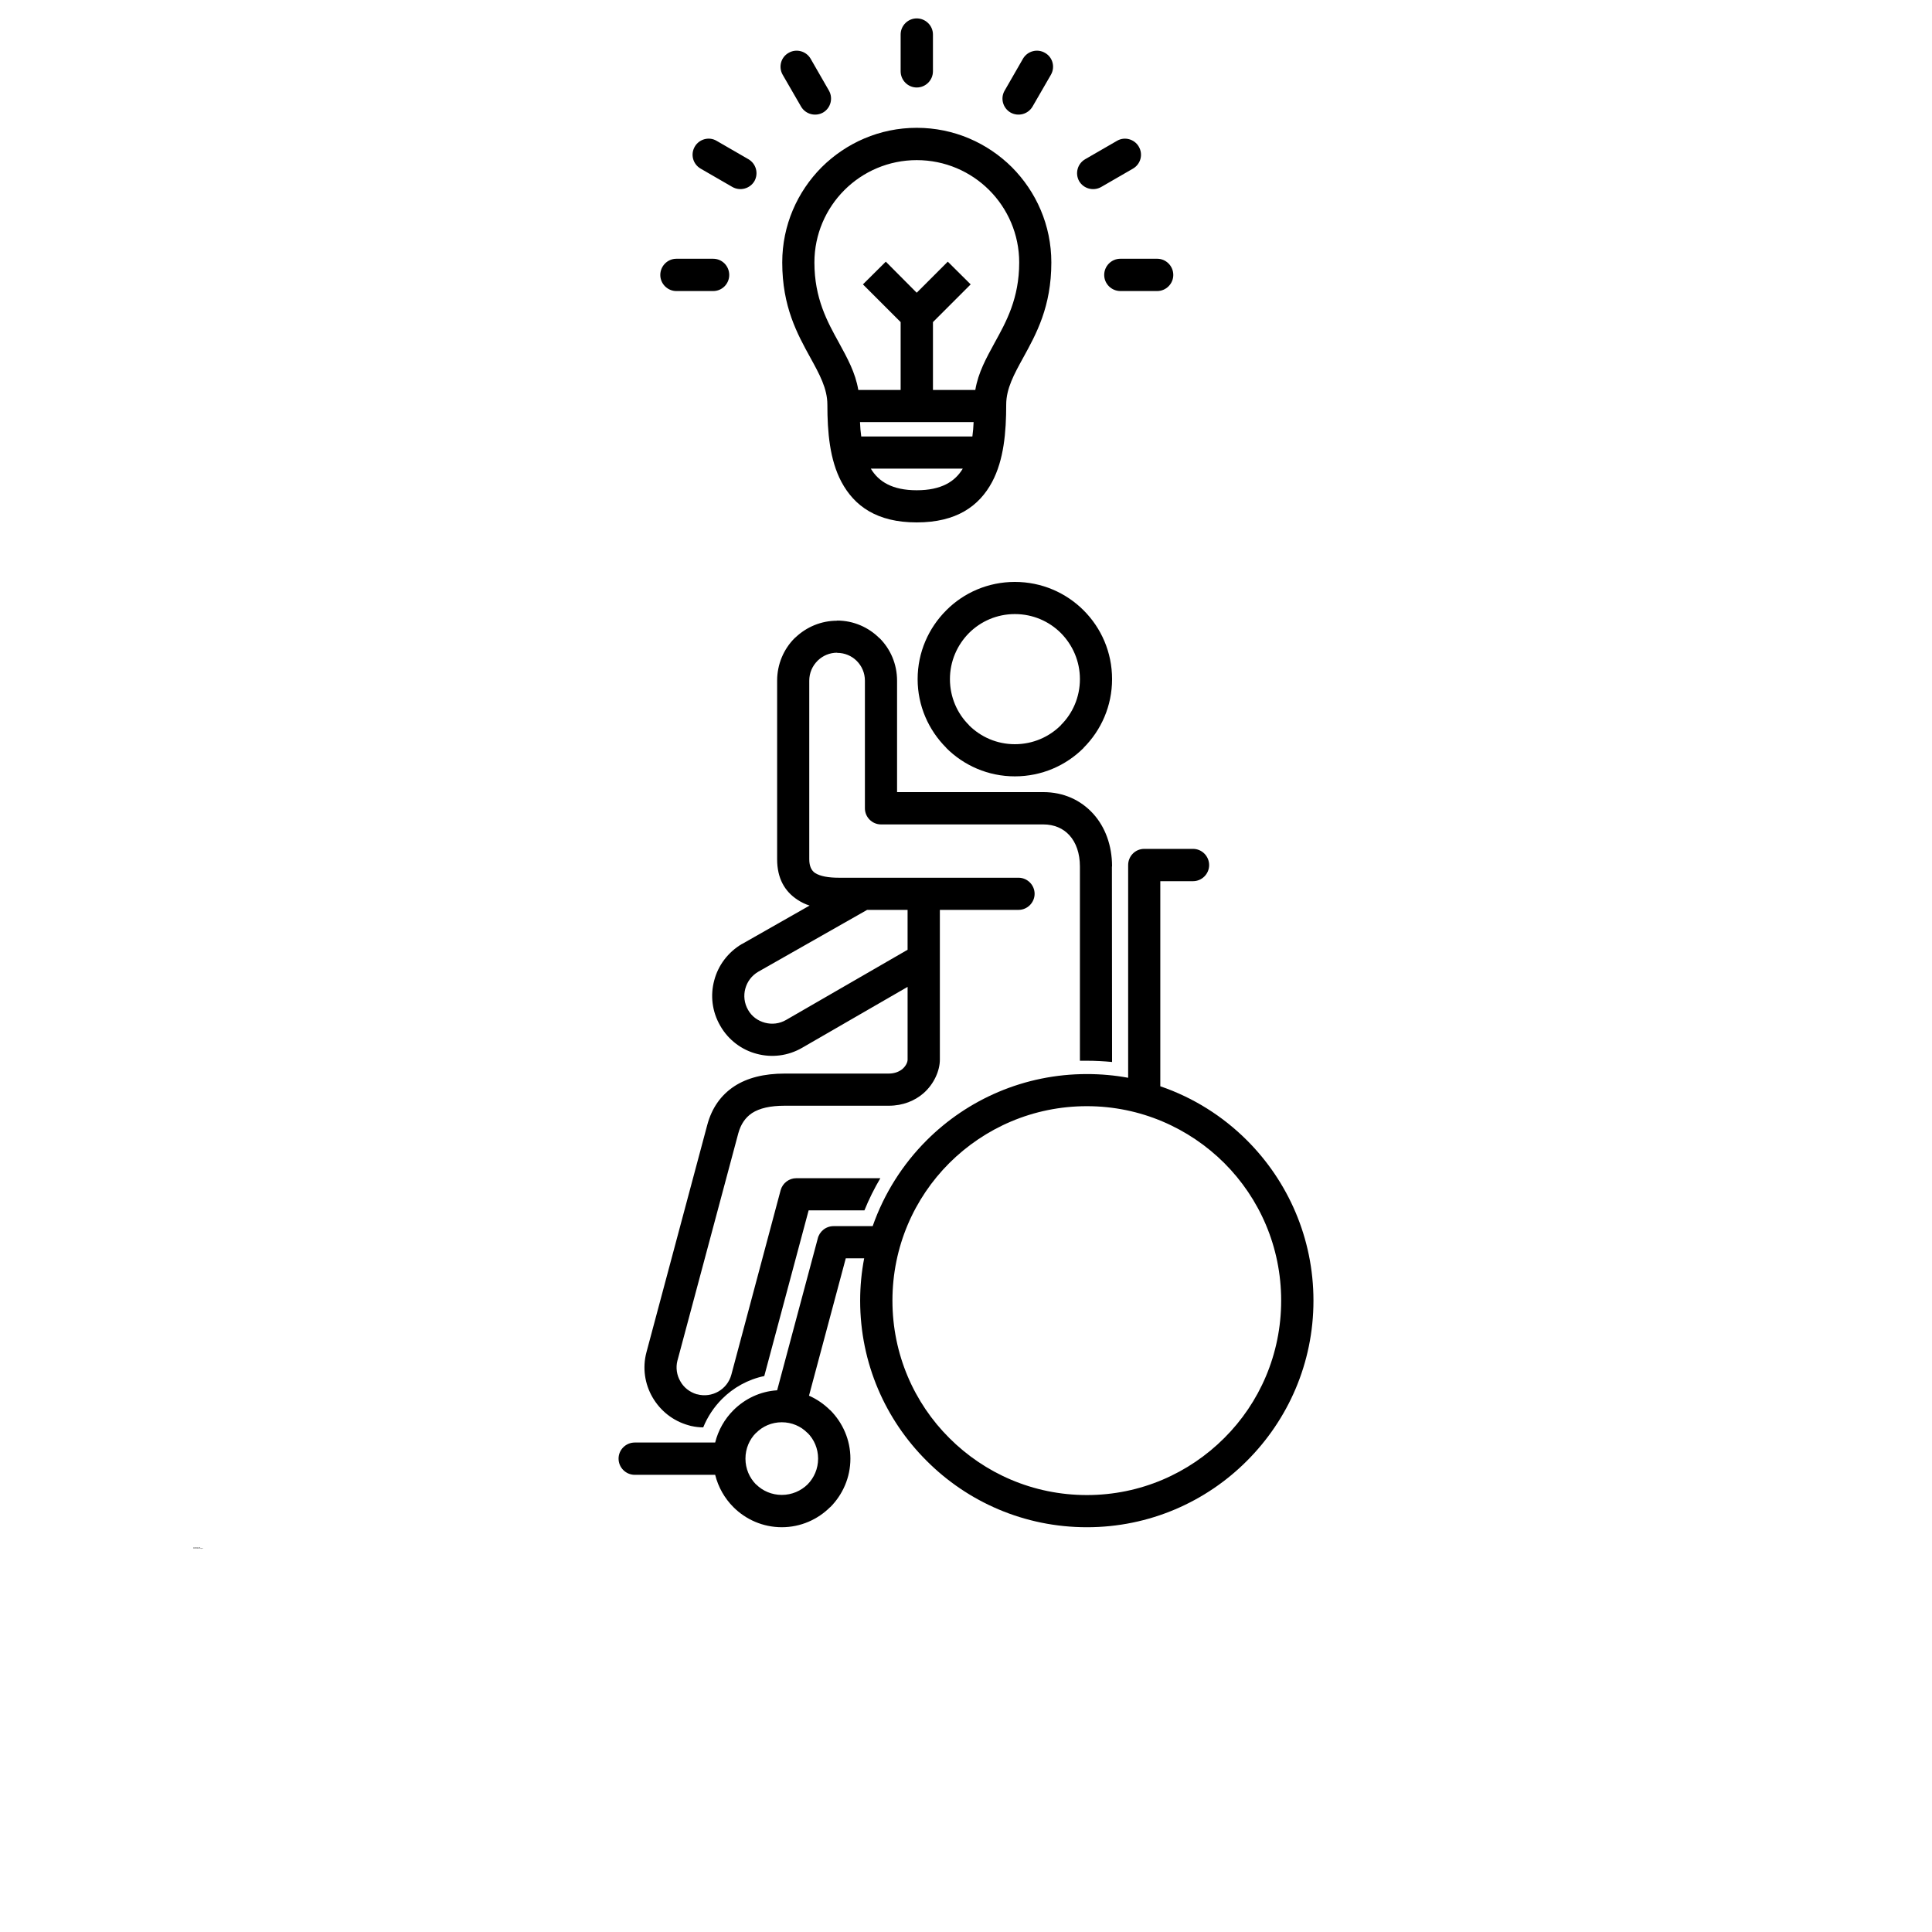 <?xml version="1.0" encoding="UTF-8"?>
<svg width="700pt" height="700pt" version="1.1" viewBox="0 0 700 700" xmlns="http://www.w3.org/2000/svg" xmlns:xlink="http://www.w3.org/1999/xlink">
 <defs>
  <symbol id="t" overflow="visible">
   <path d="m0.188-0.016c-0.012 0.012-0.023 0.016-0.031 0.016h-0.031c-0.031 0-0.059-0.004-0.078-0.016-0.023-0.02-0.031-0.047-0.031-0.078 0-0.039 0.008-0.066 0.031-0.078 0.02-0.02 0.047-0.031 0.078-0.031h0.031c0.008 0 0.02 0.008 0.031 0.016v0.031h-0.031c-0.012-0.008-0.023-0.016-0.031-0.016-0.023 0-0.039 0.008-0.047 0.016-0.012 0.012-0.016 0.031-0.016 0.062 0 0.023 0.004 0.039 0.016 0.047 0.008 0.012 0.023 0.016 0.047 0.016h0.031c0.008-0.008 0.02-0.016 0.031-0.016z"/>
  </symbol>
  <symbol id="c" overflow="visible">
   <path d="m0.141-0.109h-0.016c0-0.008-0.008-0.016-0.016-0.016-0.012 0-0.023 0.008-0.031 0.016v0.047 0.062h-0.062v-0.156h0.062v0.031c0-0.008 0.004-0.016 0.016-0.016 0.008-0.008 0.02-0.016 0.031-0.016h0.016z"/>
  </symbol>
  <symbol id="a" overflow="visible">
   <path d="m0.172-0.078v0.016h-0.109v0.031h0.047 0.031c0.008-0.008 0.02-0.016 0.031-0.016v0.031c-0.012 0.012-0.023 0.016-0.031 0.016h-0.047c-0.023 0-0.043-0.004-0.062-0.016-0.012-0.02-0.016-0.039-0.016-0.062 0-0.02 0.004-0.035 0.016-0.047 0.02-0.02 0.039-0.031 0.062-0.031 0.02 0 0.035 0.012 0.047 0.031 0.02 0.012 0.031 0.027 0.031 0.047zm-0.047-0.016c0-0.008-0.008-0.016-0.016-0.016 0-0.008-0.008-0.016-0.016-0.016-0.012 0-0.023 0.008-0.031 0.016v0.016z"/>
  </symbol>
  <symbol id="f" overflow="visible">
   <path d="m0.094-0.062h-0.031v0.016 0.016h0.016 0.031c0.008-0.008 0.016-0.02 0.016-0.031zm0.078-0.031v0.094h-0.047v-0.016c-0.012 0-0.023 0.008-0.031 0.016h-0.031-0.031c-0.012-0.008-0.016-0.023-0.016-0.047 0-0.02 0.004-0.031 0.016-0.031 0.008-0.008 0.031-0.016 0.062-0.016h0.031c0-0.008-0.008-0.016-0.016-0.016-0.012-0.008-0.023-0.016-0.031-0.016h-0.031c-0.012 0-0.016 0.008-0.016 0.016v-0.047h0.031 0.031c0.02 0 0.035 0.008 0.047 0.016 0.02 0.012 0.031 0.027 0.031 0.047z"/>
  </symbol>
  <symbol id="b" overflow="visible">
   <path d="m0.078-0.203v0.047h0.047v0.031h-0.047v0.078 0.016h0.016 0.031v0.031h-0.047c-0.023 0-0.039-0.004-0.047-0.016v-0.031-0.078h-0.031v-0.031h0.031v-0.047z"/>
  </symbol>
  <symbol id="e" overflow="visible">
   <path d="m0.125-0.125v-0.094h0.047v0.219h-0.047v-0.016s-0.008 0.008-0.016 0.016h-0.031c-0.023 0-0.039-0.004-0.047-0.016-0.012-0.02-0.016-0.039-0.016-0.062 0-0.02 0.004-0.035 0.016-0.047 0.008-0.02 0.023-0.031 0.047-0.031 0.008 0 0.02 0.008 0.031 0.016 0.008 0 0.016 0.008 0.016 0.016zm-0.031 0.094h0.016c0.008-0.008 0.016-0.023 0.016-0.047 0-0.008-0.008-0.02-0.016-0.031 0-0.008-0.008-0.016-0.016-0.016-0.012 0-0.023 0.008-0.031 0.016v0.031 0.047h0.031z"/>
  </symbol>
  <symbol id="i" overflow="visible">
   <path d="m0.109-0.031h0.016c0.008-0.008 0.016-0.023 0.016-0.047 0-0.008-0.008-0.02-0.016-0.031 0-0.008-0.008-0.016-0.016-0.016-0.012 0-0.023 0.008-0.031 0.016v0.031 0.031c0.008 0.012 0.02 0.016 0.031 0.016zm-0.031-0.094c0-0.008 0.004-0.016 0.016-0.016 0.008-0.008 0.02-0.016 0.031-0.016 0.02 0 0.035 0.012 0.047 0.031 0.008 0.012 0.016 0.027 0.016 0.047 0 0.023-0.008 0.043-0.016 0.062-0.012 0.012-0.027 0.016-0.047 0.016h-0.031c-0.012-0.008-0.016-0.016-0.016-0.016v0.016h-0.062v-0.219h0.062z"/>
  </symbol>
  <symbol id="h" overflow="visible">
   <path d="m0-0.156h0.047l0.047 0.109 0.031-0.109h0.047l-0.062 0.172c0 0.02-0.008 0.031-0.016 0.031-0.012 0.008-0.023 0.016-0.031 0.016h-0.031v-0.031h0.016c0.008 0 0.016-0.008 0.016-0.016v-0.016z"/>
  </symbol>
  <symbol id="g" overflow="visible">
   <path d="m0.031-0.203h0.047v0.078h0.078v-0.078h0.047v0.203h-0.047v-0.094h-0.078v0.094h-0.047z"/>
  </symbol>
  <symbol id="s" overflow="visible">
   <path d="m0.016-0.156h0.062v0.156h-0.062zm0-0.062h0.062v0.047h-0.062z"/>
  </symbol>
  <symbol id="r" overflow="visible">
   <path d="m0.125-0.219v0.047h-0.031-0.016v0.016h0.047v0.031h-0.047v0.125h-0.047v-0.125h-0.031v-0.031h0.031c0-0.02 0.004-0.035 0.016-0.047 0.008-0.008 0.023-0.016 0.047-0.016z"/>
  </symbol>
  <symbol id="d" overflow="visible">
   <path d="m0.094-0.125c-0.012 0-0.023 0.008-0.031 0.016v0.031 0.047h0.031 0.016c0.008-0.008 0.016-0.023 0.016-0.047 0-0.008-0.008-0.02-0.016-0.031 0-0.008-0.008-0.016-0.016-0.016zm0-0.031c0.031 0 0.051 0.012 0.062 0.031 0.008 0.012 0.016 0.027 0.016 0.047 0 0.023-0.008 0.043-0.016 0.062-0.012 0.012-0.031 0.016-0.062 0.016-0.023 0-0.043-0.004-0.062-0.016-0.012-0.02-0.016-0.039-0.016-0.062 0-0.02 0.004-0.035 0.016-0.047 0.02-0.02 0.039-0.031 0.062-0.031z"/>
  </symbol>
  <symbol id="q" overflow="visible">
   <path d="m0.172-0.125c0-0.008 0.004-0.016 0.016-0.016 0.008-0.008 0.02-0.016 0.031-0.016 0.008 0 0.02 0.008 0.031 0.016 0.008 0.012 0.016 0.027 0.016 0.047v0.094h-0.047v-0.078-0.016c0-0.008-0.008-0.016-0.016-0.016v-0.016c-0.012 0-0.023 0.008-0.031 0.016v0.031 0.078h-0.047v-0.078c0-0.02-0.008-0.031-0.016-0.031 0-0.008-0.008-0.016-0.016-0.016 0 0-0.008 0.008-0.016 0.016v0.031 0.078h-0.062v-0.156h0.062v0.031c0-0.008 0.004-0.016 0.016-0.016 0.008-0.008 0.02-0.016 0.031-0.016 0.008 0 0.016 0.008 0.016 0.016 0.008 0 0.02 0.008 0.031 0.016z"/>
  </symbol>
  <symbol id="p" overflow="visible">
   <path d="m0.172-0.094v0.094h-0.047v-0.062-0.031-0.016h-0.016v-0.016c-0.012 0-0.023 0.008-0.031 0.016v0.031 0.078h-0.062v-0.219h0.062v0.094c0-0.008 0.004-0.016 0.016-0.016 0.008-0.008 0.02-0.016 0.031-0.016 0.02 0 0.031 0.008 0.031 0.016 0.008 0.012 0.016 0.027 0.016 0.047z"/>
  </symbol>
  <symbol id="o" overflow="visible">
   <path d="m0.031-0.203h0.047l0.078 0.141v-0.141h0.047v0.203h-0.047l-0.078-0.141v0.141h-0.047z"/>
  </symbol>
  <symbol id="n" overflow="visible">
   <path d="m0.016-0.062v-0.094h0.047v0.016 0.031 0.031 0.031h0.016v0.016h0.016c0.008 0 0.016-0.004 0.016-0.016 0.008-0.008 0.016-0.02 0.016-0.031v-0.078h0.047v0.156h-0.047v-0.016c-0.012 0-0.023 0.008-0.031 0.016h-0.016c-0.023 0-0.039-0.004-0.047-0.016-0.012-0.008-0.016-0.023-0.016-0.047z"/>
  </symbol>
  <symbol id="m" overflow="visible">
   <path d="m0.172-0.094v0.094h-0.047v-0.062-0.031-0.016h-0.016v-0.016c-0.012 0-0.023 0.008-0.031 0.016v0.031 0.078h-0.062v-0.156h0.062v0.031c0-0.008 0.004-0.016 0.016-0.016 0.008-0.008 0.02-0.016 0.031-0.016 0.02 0 0.031 0.008 0.031 0.016 0.008 0.012 0.016 0.027 0.016 0.047z"/>
  </symbol>
  <symbol id="l" overflow="visible">
   <path d="m0.031-0.203h0.078c0.031 0 0.051 0.008 0.062 0.016 0.008 0.012 0.016 0.027 0.016 0.047 0 0.023-0.008 0.043-0.016 0.062-0.012 0.012-0.031 0.016-0.062 0.016h-0.031v0.062h-0.047zm0.047 0.031v0.062h0.031 0.016c0.008-0.008 0.016-0.02 0.016-0.031 0-0.008-0.008-0.016-0.016-0.016 0-0.008-0.008-0.016-0.016-0.016z"/>
  </symbol>
  <symbol id="k" overflow="visible">
   <path d="m0.016-0.156h0.062v0.156c0 0.02-0.008 0.035-0.016 0.047-0.012 0.008-0.027 0.016-0.047 0.016h-0.031v-0.031h0.016c0.008 0 0.016-0.008 0.016-0.016v-0.016zm0-0.062h0.062v0.047h-0.062z"/>
  </symbol>
  <symbol id="j" overflow="visible">
   <path d="m0.156-0.156v0.047h-0.031c0-0.008-0.008-0.016-0.016-0.016-0.012 0-0.023 0.008-0.031 0.016-0.012 0.012-0.016 0.023-0.016 0.031 0 0.012 0.004 0.023 0.016 0.031 0.008 0.012 0.02 0.016 0.031 0.016h0.016c0.008-0.008 0.02-0.016 0.031-0.016v0.047h-0.031-0.031c-0.023 0-0.043-0.004-0.062-0.016-0.012-0.02-0.016-0.039-0.016-0.062 0-0.02 0.004-0.035 0.016-0.047 0.02-0.02 0.039-0.031 0.062-0.031h0.031 0.031z"/>
  </symbol>
 </defs>
 <g>
  <path d="m293.11 505.68c2.91 1.289 5.488 3.078 7.672 5.266h0.055c4.481 4.535 7.281 10.695 7.281 17.527 0 6.887-2.801 13.047-7.281 17.586h-0.055c-4.481 4.481-10.695 7.281-17.527 7.281s-13.047-2.801-17.527-7.281c-3.191-3.191-5.488-7.223-6.609-11.703h-29.121c-3.246 0-5.879-2.633-5.879-5.879 0-3.191 2.633-5.824 5.879-5.824h29.121c1.121-4.481 3.414-8.512 6.609-11.703 4.144-4.144 9.688-6.832 15.848-7.223l14.672-54.824c0.559-2.633 2.91-4.648 5.769-4.648h14.168c4.144-11.816 10.863-22.398 19.543-31.078 14.84-14.84 35.391-24.023 58.07-24.023 5.098 0 10.078 0.449 14.953 1.344v-77.055c0-3.246 2.574-5.879 5.824-5.879h17.695c3.191 0 5.824 2.633 5.824 5.879 0 3.191-2.633 5.824-5.824 5.824h-11.871v74.312c11.984 4.09 22.68 10.863 31.414 19.602 14.84 14.84 24.078 35.391 24.078 58.07s-9.238 43.176-24.078 58.016c-14.84 14.895-35.391 24.078-58.016 24.078-22.68 0-43.23-9.184-58.07-24.078-14.895-14.84-24.078-35.336-24.078-58.016 0-5.266 0.504-10.359 1.457-15.344h-6.664l-13.328 49.785zm150.47-84.281c-12.77-12.711-30.352-20.609-49.785-20.609-19.488 0-37.07 7.894-49.84 20.609-12.77 12.77-20.609 30.352-20.609 49.84 0 19.434 7.84 37.07 20.609 49.785 12.77 12.77 30.352 20.664 49.84 20.664 19.434 0 37.016-7.894 49.785-20.664 12.77-12.711 20.609-30.352 20.609-49.785 0-19.488-7.84-37.07-20.609-49.84zm-151.03 97.777c-2.352-2.406-5.656-3.863-9.297-3.863s-6.945 1.457-9.297 3.863h-0.055c-2.352 2.352-3.809 5.656-3.809 9.297 0 3.695 1.457 6.945 3.809 9.352h0.055c2.352 2.352 5.656 3.809 9.297 3.809s6.945-1.457 9.352-3.809c2.352-2.406 3.809-5.656 3.809-9.352 0-3.641-1.457-6.945-3.809-9.297zm-38.695-458.08c-2.801-1.625-3.754-5.152-2.129-7.953 1.566-2.742 5.152-3.754 7.894-2.129l11.535 6.664c2.801 1.625 3.754 5.152 2.184 7.953-1.625 2.742-5.152 3.695-7.953 2.129l-11.535-6.664zm72.465 80.191v-24.586l-13.664-13.664 8.289-8.23 11.199 11.258 11.258-11.258 8.289 8.23-13.664 13.664v24.586h15.344c1.062-6.328 3.977-11.535 7.055-17.191 4.144-7.504 8.848-15.961 8.848-29.008 0-10.246-4.199-19.543-10.863-26.207-6.719-6.719-16.016-10.863-26.266-10.863-10.191 0-19.488 4.144-26.207 10.863-6.664 6.664-10.863 15.961-10.863 26.207 0 13.047 4.703 21.504 8.848 29.008 3.078 5.656 5.992 10.863 7.055 17.191zm26.434 11.648h-41.16c0.055 1.793 0.223 3.527 0.449 5.207h40.266c0.223-1.68 0.391-3.414 0.449-5.207zm-3.922 16.855h-33.32c2.801 4.703 7.785 7.84 16.633 7.84 8.902 0 13.887-3.137 16.688-7.84zm-16.688 19.488c-14.391 0-22.566-5.879-27.273-14.672-4.258-8.008-5.098-18.09-5.098-28 0-5.879-2.91-11.09-6.106-16.91-4.816-8.734-10.246-18.594-10.246-34.609 0-13.496 5.488-25.648 14.281-34.496 8.848-8.793 21-14.281 34.441-14.281 13.496 0 25.648 5.488 34.496 14.281 8.793 8.848 14.281 21 14.281 34.496 0 16.016-5.434 25.871-10.246 34.609-3.191 5.824-6.106 11.031-6.106 16.91 0 9.91-0.84 19.992-5.098 28-4.703 8.793-12.938 14.672-27.328 14.672zm38.527-168.05c1.625-2.742 5.207-3.695 7.953-2.07 2.801 1.566 3.754 5.152 2.129 7.953l-6.664 11.535c-1.625 2.742-5.152 3.695-7.953 2.129-2.801-1.625-3.754-5.207-2.129-7.953zm48.609 72.52c3.191 0 5.824 2.633 5.824 5.879 0 3.191-2.633 5.824-5.824 5.824h-13.328c-3.246 0-5.879-2.633-5.879-5.824 0-3.246 2.633-5.879 5.879-5.879zm-14.559-42.727c2.742-1.625 6.328-0.617 7.894 2.129 1.625 2.801 0.672 6.328-2.129 7.953l-11.535 6.664c-2.801 1.566-6.328 0.617-7.953-2.129-1.566-2.801-0.617-6.328 2.184-7.953l11.535-6.664zm-121.13-23.91c-1.625-2.801-0.672-6.383 2.129-7.953 2.742-1.625 6.328-0.672 7.953 2.07l6.664 11.594c1.566 2.742 0.672 6.328-2.129 7.953-2.801 1.566-6.328 0.617-7.953-2.129zm42.727-14.617c0-3.191 2.633-5.824 5.824-5.824 3.246 0 5.879 2.633 5.879 5.824v13.328c0 3.246-2.633 5.879-5.879 5.879-3.191 0-5.824-2.633-5.824-5.879zm-81.258 92.961c-3.191 0-5.824-2.633-5.824-5.824 0-3.246 2.633-5.879 5.824-5.879h13.328c3.246 0 5.824 2.633 5.824 5.879 0 3.191-2.574 5.824-5.824 5.824zm9.742 411.71c-1.398 0-2.91-0.168-4.367-0.504h-0.055l-0.785-0.223c-5.769-1.566-10.359-5.32-13.16-10.137-2.801-4.816-3.754-10.695-2.184-16.465l22.008-82.266c1.625-6.047 4.871-10.754 9.801-14 4.648-3.023 10.695-4.594 18.258-4.594h37.688c2.184 0 3.809-0.727 4.93-1.625 1.289-1.121 1.902-2.465 1.902-3.414v-26.375l-38.191 22.062c-5.207 3.023-11.145 3.641-16.52 2.184-5.32-1.398-10.191-4.93-13.16-10.137-3.023-5.207-3.641-11.09-2.184-16.465 1.398-5.375 4.93-10.191 10.078-13.215h0.055l24.414-13.887c-1.625-0.504-3.078-1.23-4.426-2.129-4.594-3.023-7.336-7.727-7.336-14.672v-64.68c0-5.992 2.406-11.48 6.328-15.398 0.168-0.113 0.281-0.223 0.391-0.336 3.922-3.695 9.184-5.992 15.008-5.992v-0.055c5.992 0 11.426 2.465 15.344 6.383h0.055c3.922 3.922 6.328 9.352 6.328 15.398v40.375h52.977c7.391 0 13.609 2.91 18.09 7.84 4.312 4.762 6.832 11.426 6.832 19.098h-0.055l0.055 70.84c-3.023-0.281-6.047-0.449-9.129-0.449h-2.519v-70.391c0-4.762-1.398-8.68-3.809-11.312-2.238-2.465-5.488-3.922-9.465-3.922h-58.801c-3.191 0-5.824-2.633-5.824-5.824v-46.258c0-2.801-1.121-5.32-2.969-7.168-1.793-1.793-4.312-2.91-7.113-2.91v-0.055c-2.688 0-5.098 1.062-6.887 2.742l-0.223 0.223c-1.848 1.848-2.969 4.367-2.969 7.168v64.68c0 2.519 0.785 4.09 2.07 4.984 1.902 1.23 4.984 1.734 8.625 1.734h8.457 0.559 56.113c3.191 0 5.824 2.633 5.824 5.824s-2.633 5.824-5.824 5.824h-28.504v54.266c0 3.863-2.016 8.793-6.047 12.266-3.023 2.574-7.223 4.426-12.488 4.426h-37.688c-5.207 0-9.129 0.895-11.871 2.688-2.406 1.625-4.031 4.031-4.93 7.281l-22.008 82.207-0.055 0.168c-0.672 2.633-0.223 5.32 1.062 7.504 1.23 2.238 3.359 3.922 5.992 4.703h0.113c2.688 0.727 5.434 0.281 7.672-1.008 2.238-1.289 3.977-3.414 4.703-6.106l17.863-66.863c0.727-2.574 3.078-4.312 5.656-4.312h30.465c-2.184 3.695-4.144 7.617-5.769 11.648h-20.215l-16.07 60.031c-5.938 1.23-11.199 4.199-15.289 8.289-2.91 2.91-5.266 6.441-6.832 10.305zm59.359-187.49-39.426 22.398c-2.406 1.398-4.031 3.641-4.703 6.16-0.672 2.465-0.391 5.266 1.008 7.672 1.344 2.406 3.586 3.977 6.106 4.648 2.519 0.672 5.266 0.391 7.672-1.008l44.016-25.426v-14.449h-14.672zm77.113-83.609c0-6.496-2.633-12.375-6.887-16.688-4.258-4.258-10.137-6.887-16.688-6.887-6.496 0-12.375 2.633-16.633 6.887-4.258 4.312-6.887 10.191-6.887 16.688s2.633 12.434 6.887 16.633v0.055c4.258 4.258 10.137 6.887 16.633 6.887 6.551 0 12.434-2.633 16.688-6.887v-0.055c4.258-4.199 6.887-10.137 6.887-16.633zm1.344-24.922c6.383 6.383 10.305 15.176 10.305 24.922 0 9.688-3.922 18.48-10.305 24.863v0.055c-6.383 6.383-15.176 10.305-24.922 10.305-9.688 0-18.48-3.922-24.863-10.305v-0.055c-6.383-6.383-10.359-15.176-10.359-24.863 0-9.742 3.977-18.535 10.359-24.922 6.328-6.383 15.176-10.305 24.863-10.305 9.742 0 18.535 3.922 24.922 10.305z"/>
  <use x="70" y="560.84" xlink:href="#t"/>
  <use x="70.207" y="560.84" xlink:href="#c"/>
  <use x="70.344" y="560.84" xlink:href="#a"/>
  <use x="70.535" y="560.84" xlink:href="#f"/>
  <use x="70.723" y="560.84" xlink:href="#b"/>
  <use x="70.855" y="560.84" xlink:href="#a"/>
  <use x="71.047" y="560.84" xlink:href="#e"/>
  <use x="71.344" y="560.84" xlink:href="#i"/>
  <use x="71.543" y="560.84" xlink:href="#h"/>
  <use x="71.824" y="560.84" xlink:href="#g"/>
  <use x="72.059" y="560.84" xlink:href="#f"/>
  <use x="72.246" y="560.84" xlink:href="#e"/>
  <use x="72.449" y="560.84" xlink:href="#s"/>
  <use x="70" y="561.121" xlink:href="#r"/>
  <use x="70.121" y="561.121" xlink:href="#c"/>
  <use x="70.262" y="561.121" xlink:href="#d"/>
  <use x="70.453" y="561.121" xlink:href="#q"/>
  <use x="70.84" y="561.121" xlink:href="#b"/>
  <use x="70.977" y="561.121" xlink:href="#p"/>
  <use x="71.176" y="561.121" xlink:href="#a"/>
  <use x="71.461" y="561.121" xlink:href="#o"/>
  <use x="71.695" y="561.121" xlink:href="#d"/>
  <use x="71.891" y="561.121" xlink:href="#n"/>
  <use x="72.09" y="561.121" xlink:href="#m"/>
  <use x="72.387" y="561.121" xlink:href="#l"/>
  <use x="72.59" y="561.121" xlink:href="#c"/>
  <use x="72.727" y="561.121" xlink:href="#d"/>
  <use x="72.922" y="561.121" xlink:href="#k"/>
  <use x="73.016" y="561.121" xlink:href="#a"/>
  <use x="73.207" y="561.121" xlink:href="#j"/>
  <use x="73.371" y="561.121" xlink:href="#b"/>
 </g>
</svg>
